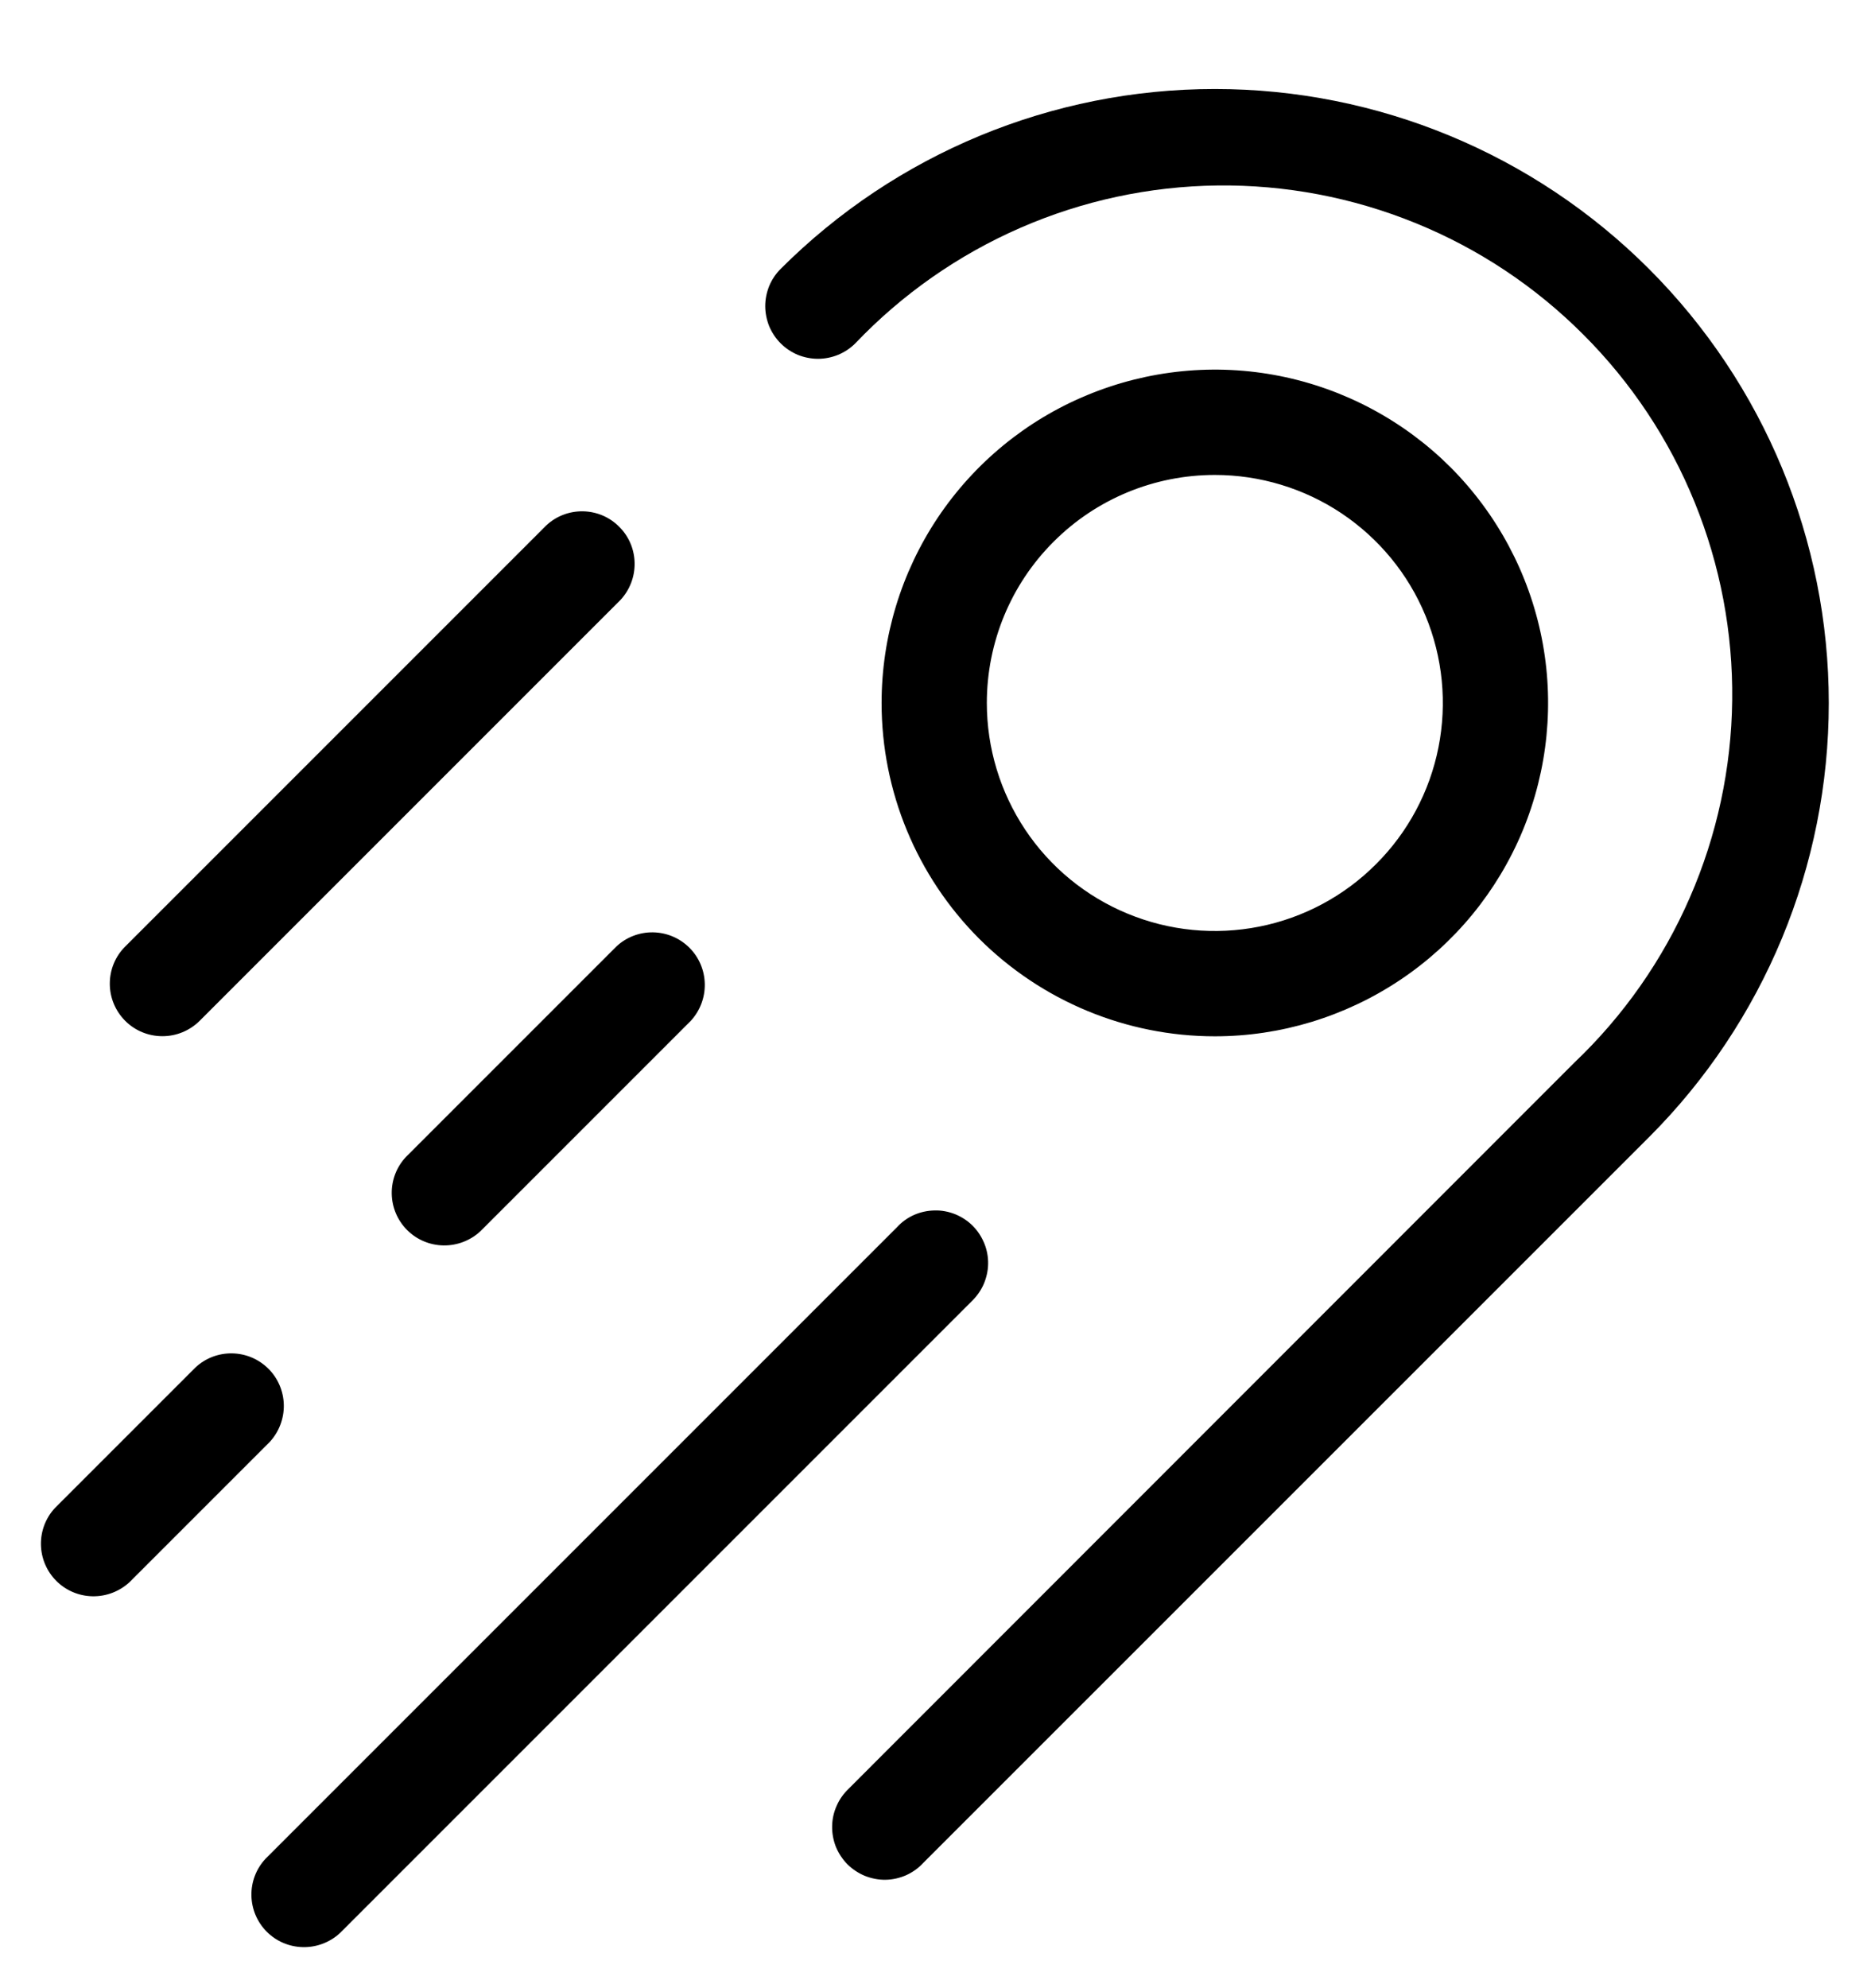 <svg width="16" height="17" viewBox="0 0 16 17" fill="none" xmlns="http://www.w3.org/2000/svg">
<path d="M10.389 8.861C10.952 8.861 11.503 8.693 11.972 8.38C12.441 8.067 12.806 7.622 13.022 7.101C13.237 6.581 13.294 6.007 13.184 5.455C13.074 4.902 12.802 4.394 12.404 3.995C12.005 3.597 11.497 3.325 10.944 3.215C10.392 3.105 9.819 3.162 9.298 3.378C8.777 3.593 8.332 3.959 8.019 4.427C7.706 4.896 7.539 5.447 7.539 6.011C7.539 6.767 7.839 7.491 8.373 8.026C8.908 8.56 9.633 8.861 10.389 8.861ZM10.389 4.061C10.774 4.061 11.151 4.175 11.472 4.389C11.793 4.604 12.043 4.908 12.19 5.264C12.338 5.621 12.376 6.013 12.301 6.391C12.226 6.769 12.04 7.117 11.767 7.389C11.495 7.662 11.147 7.848 10.769 7.923C10.391 7.998 9.999 7.96 9.642 7.812C9.286 7.665 8.981 7.415 8.767 7.094C8.553 6.773 8.439 6.396 8.439 6.011C8.439 5.493 8.644 4.997 9.01 4.632C9.375 4.266 9.871 4.061 10.389 4.061ZM1.071 8.729C0.986 8.644 0.939 8.53 0.939 8.411C0.939 8.291 0.986 8.177 1.071 8.093L4.671 4.493C4.756 4.413 4.869 4.37 4.985 4.372C5.102 4.374 5.213 4.421 5.295 4.504C5.378 4.586 5.425 4.697 5.427 4.814C5.429 4.931 5.386 5.043 5.307 5.129L1.707 8.729C1.622 8.813 1.508 8.86 1.389 8.86C1.269 8.86 1.155 8.813 1.071 8.729ZM5.271 8.093C5.356 8.013 5.469 7.97 5.585 7.972C5.702 7.974 5.813 8.021 5.896 8.104C5.978 8.186 6.025 8.297 6.027 8.414C6.029 8.531 5.986 8.643 5.907 8.729L4.107 10.529C4.021 10.608 3.908 10.651 3.792 10.649C3.675 10.647 3.564 10.6 3.482 10.518C3.399 10.435 3.352 10.324 3.35 10.207C3.348 10.091 3.391 9.978 3.471 9.893L5.271 8.093ZM0.471 12.893L1.671 11.693C1.756 11.613 1.869 11.57 1.985 11.572C2.102 11.574 2.213 11.621 2.296 11.704C2.378 11.786 2.425 11.897 2.427 12.014C2.429 12.13 2.386 12.243 2.307 12.329L1.107 13.529C1.021 13.608 0.908 13.651 0.792 13.649C0.675 13.647 0.564 13.6 0.482 13.518C0.399 13.435 0.352 13.324 0.35 13.207C0.348 13.091 0.391 12.978 0.471 12.893ZM8.307 11.129L2.907 16.529C2.821 16.608 2.708 16.651 2.592 16.649C2.475 16.647 2.364 16.6 2.282 16.518C2.199 16.435 2.152 16.324 2.15 16.207C2.148 16.091 2.191 15.978 2.271 15.893L7.671 10.493C7.712 10.448 7.761 10.413 7.817 10.388C7.872 10.364 7.931 10.351 7.992 10.35C8.052 10.348 8.112 10.36 8.168 10.382C8.224 10.405 8.275 10.438 8.318 10.481C8.361 10.524 8.394 10.575 8.417 10.631C8.44 10.687 8.451 10.747 8.45 10.807C8.449 10.868 8.435 10.927 8.411 10.983C8.386 11.038 8.351 11.087 8.307 11.129ZM6.676 2.936C6.634 2.894 6.601 2.844 6.578 2.79C6.556 2.735 6.544 2.676 6.544 2.617C6.544 2.558 6.556 2.5 6.578 2.445C6.601 2.39 6.634 2.341 6.676 2.299C7.661 1.314 8.996 0.761 10.389 0.761C11.781 0.761 13.116 1.314 14.101 2.299C15.086 3.284 15.639 4.619 15.639 6.011C15.639 7.404 15.086 8.739 14.101 9.724L7.895 15.929C7.854 15.974 7.804 16.009 7.749 16.034C7.694 16.058 7.634 16.072 7.573 16.073C7.513 16.074 7.453 16.062 7.397 16.04C7.341 16.017 7.29 15.983 7.247 15.941C7.205 15.898 7.171 15.847 7.148 15.791C7.126 15.735 7.115 15.675 7.116 15.615C7.117 15.554 7.13 15.495 7.155 15.44C7.179 15.384 7.215 15.335 7.259 15.293L13.463 9.086C13.884 8.686 14.22 8.205 14.451 7.674C14.683 7.142 14.806 6.569 14.813 5.989C14.82 5.409 14.711 4.833 14.492 4.295C14.274 3.758 13.95 3.27 13.539 2.86C13.129 2.449 12.641 2.125 12.104 1.907C11.566 1.688 10.991 1.579 10.411 1.586C9.83 1.593 9.258 1.716 8.726 1.948C8.194 2.18 7.714 2.516 7.314 2.936C7.272 2.978 7.222 3.011 7.167 3.034C7.113 3.056 7.054 3.068 6.995 3.068C6.936 3.068 6.877 3.056 6.822 3.034C6.768 3.011 6.718 2.978 6.676 2.936Z" fill="currentColor"/>
</svg>

